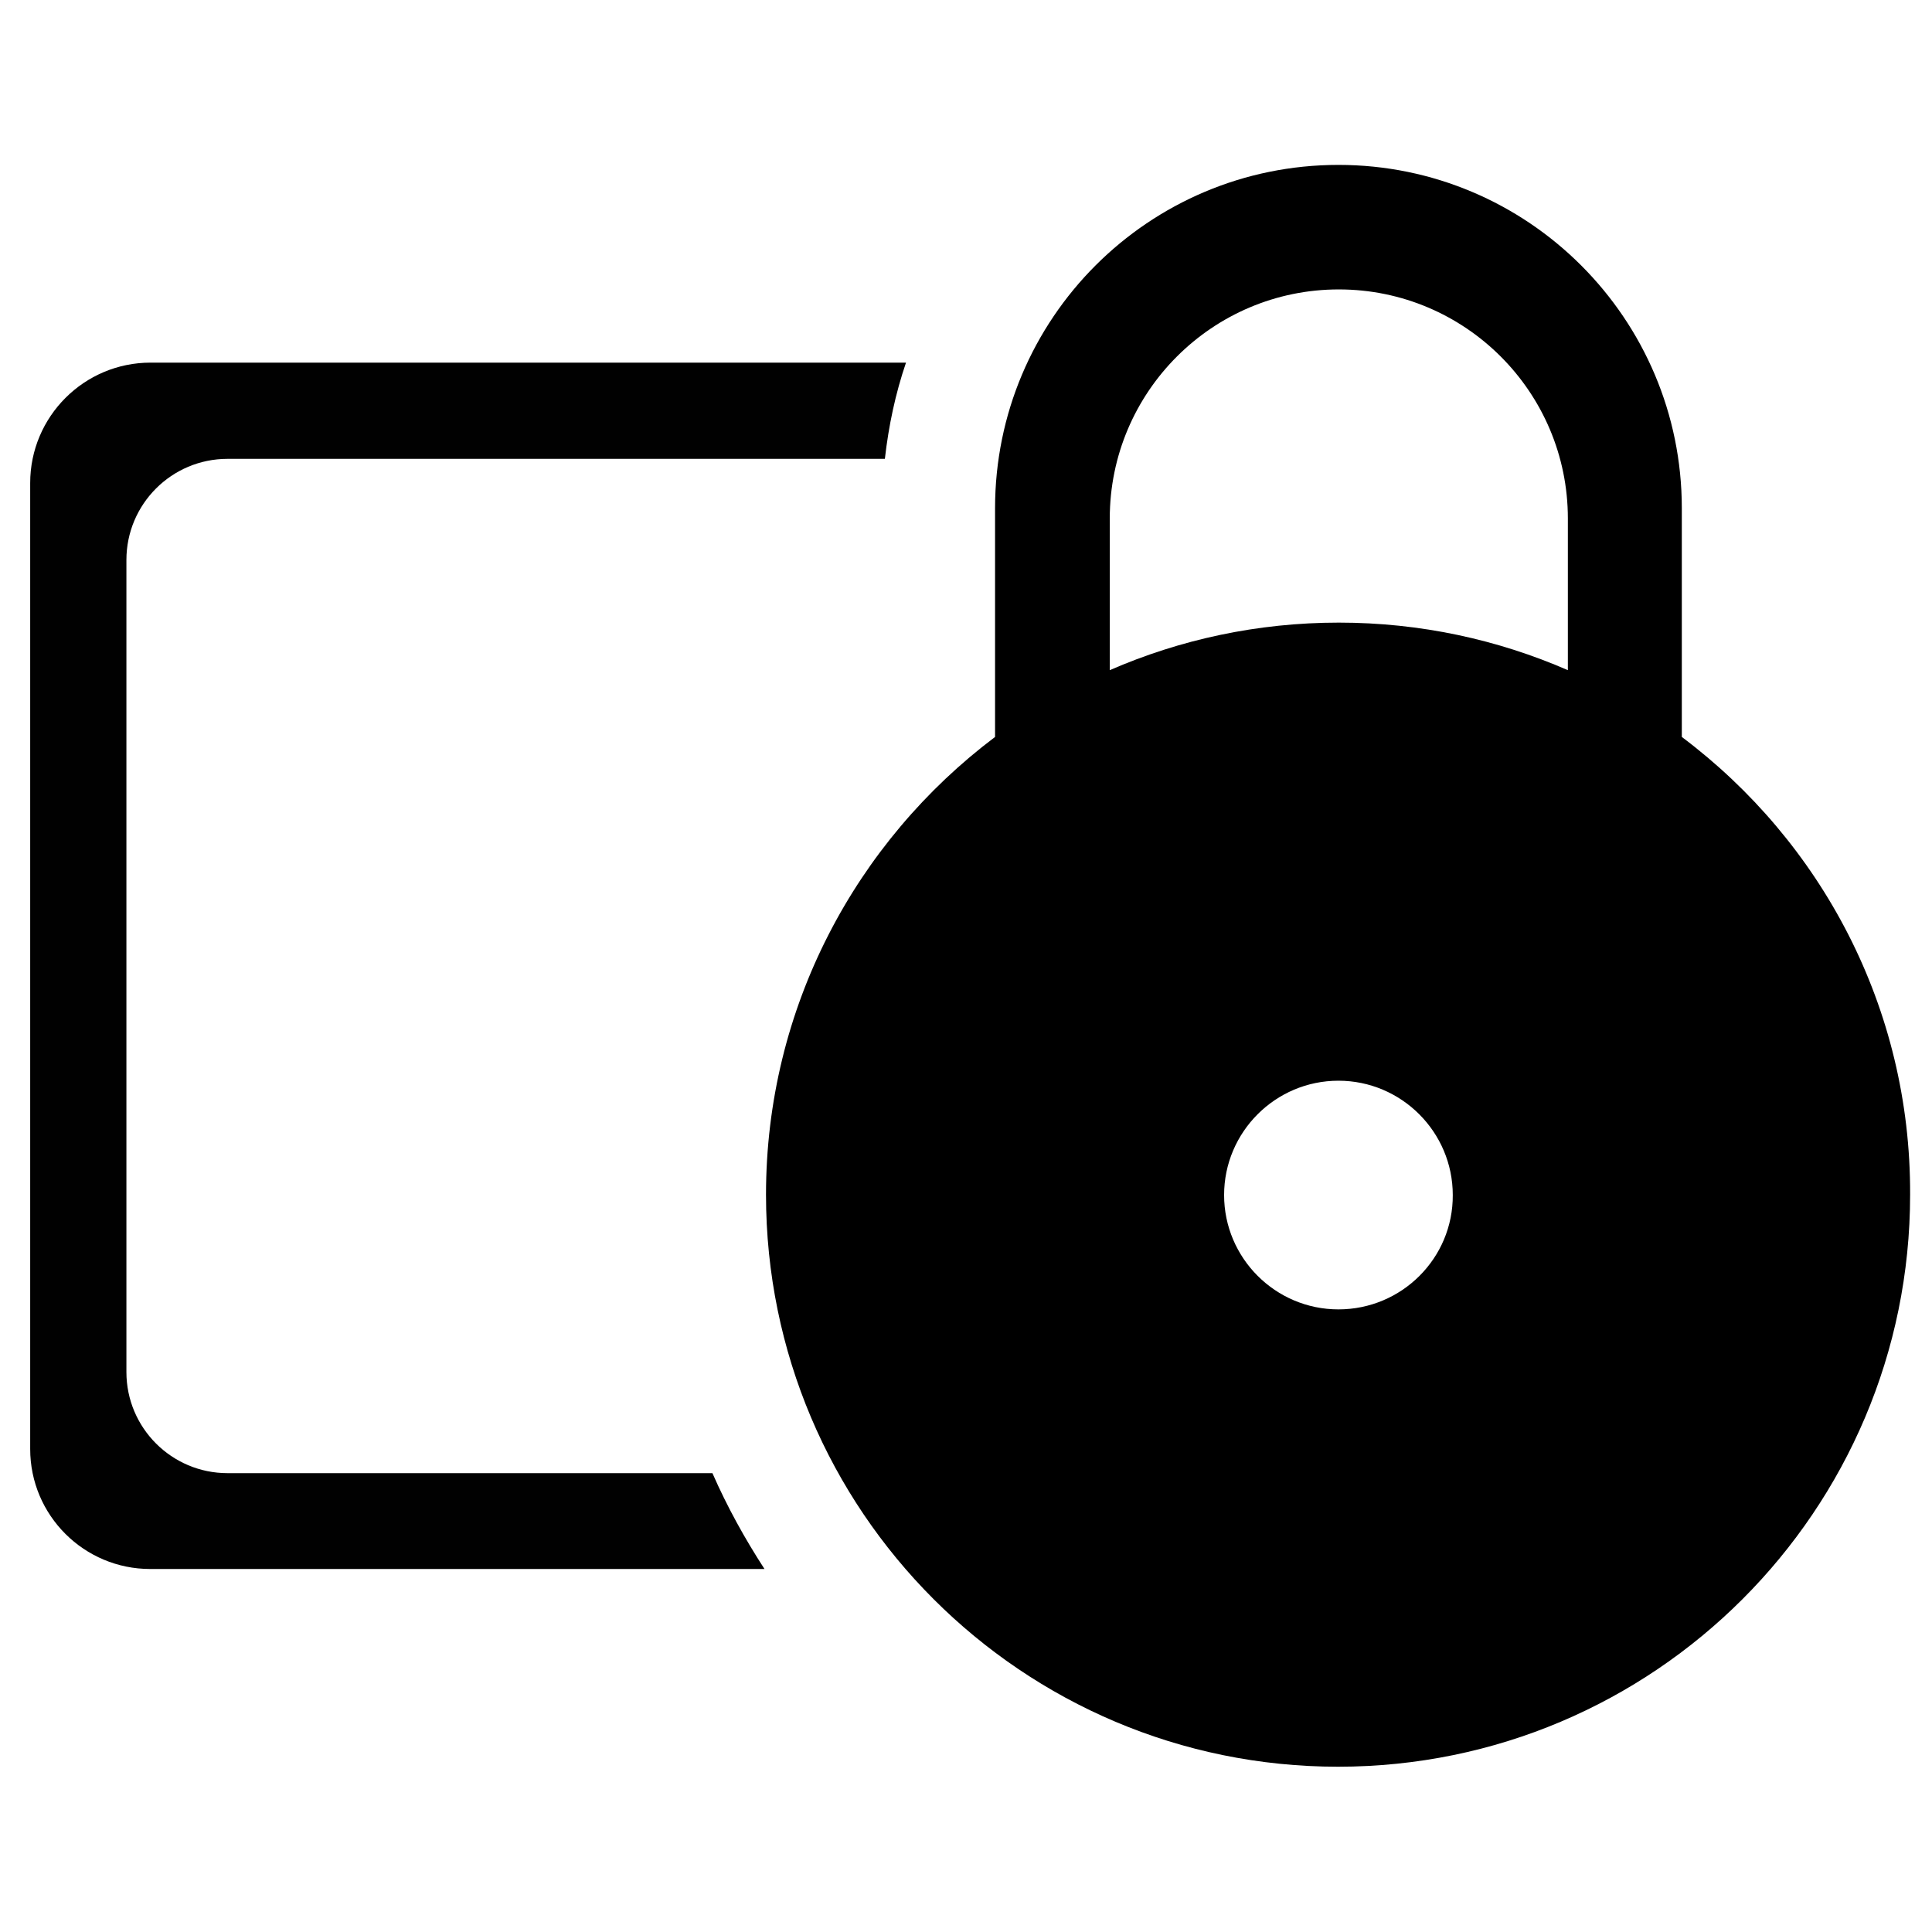 <?xml version="1.0" encoding="utf-8"?>
<!-- Generator: Adobe Illustrator 22.1.0, SVG Export Plug-In . SVG Version: 6.00 Build 0)  -->
<svg version="1.1" id="Layer_1" xmlns="http://www.w3.org/2000/svg" xmlns:xlink="http://www.w3.org/1999/xlink" x="0px" y="0px"
	 viewBox="0 0 512 512" style="enable-background:new 0 0 512 512;" xml:space="preserve">
<style type="text/css">
	.st0{fill:#010101;}
</style>
<path class="st0" d="M188.8,390.4H60.3c-14.8,0-26.8-12-26.8-26.8V148.4c0-14.8,12-26.8,26.8-26.8h174.2c1-8.8,2.8-17.3,5.6-25.5
	H39.9C22.3,96.1,8,110.4,8,128v256c0,17.6,14.3,31.8,31.8,31.8h162.8C197.4,407.8,192.7,399.3,188.8,390.4z"/>
<path d="M445.7,195.3v-60.6c0-50.2-40.7-91-91-91s-91,40.7-91,91v60.6c-36.8,27.7-60.7,71.7-60.7,121.3
	c0,83.7,67.9,151.6,151.6,151.6s151.6-67.9,151.6-151.6C506.4,267,482.6,223,445.7,195.3z M294.1,137.4c0-33.5,27.2-60.7,60.7-60.7
	s60.7,27.2,60.7,60.7v40.2c-18.6-8.1-39.1-12.6-60.7-12.6s-42.1,4.5-60.7,12.6V137.4z M354.7,347c-16.7,0-30.3-13.6-30.3-30.3
	c0-16.7,13.6-30.3,30.3-30.3c16.7,0,30.3,13.6,30.3,30.3C385.1,333.4,371.5,347,354.7,347z"/>
</svg>
